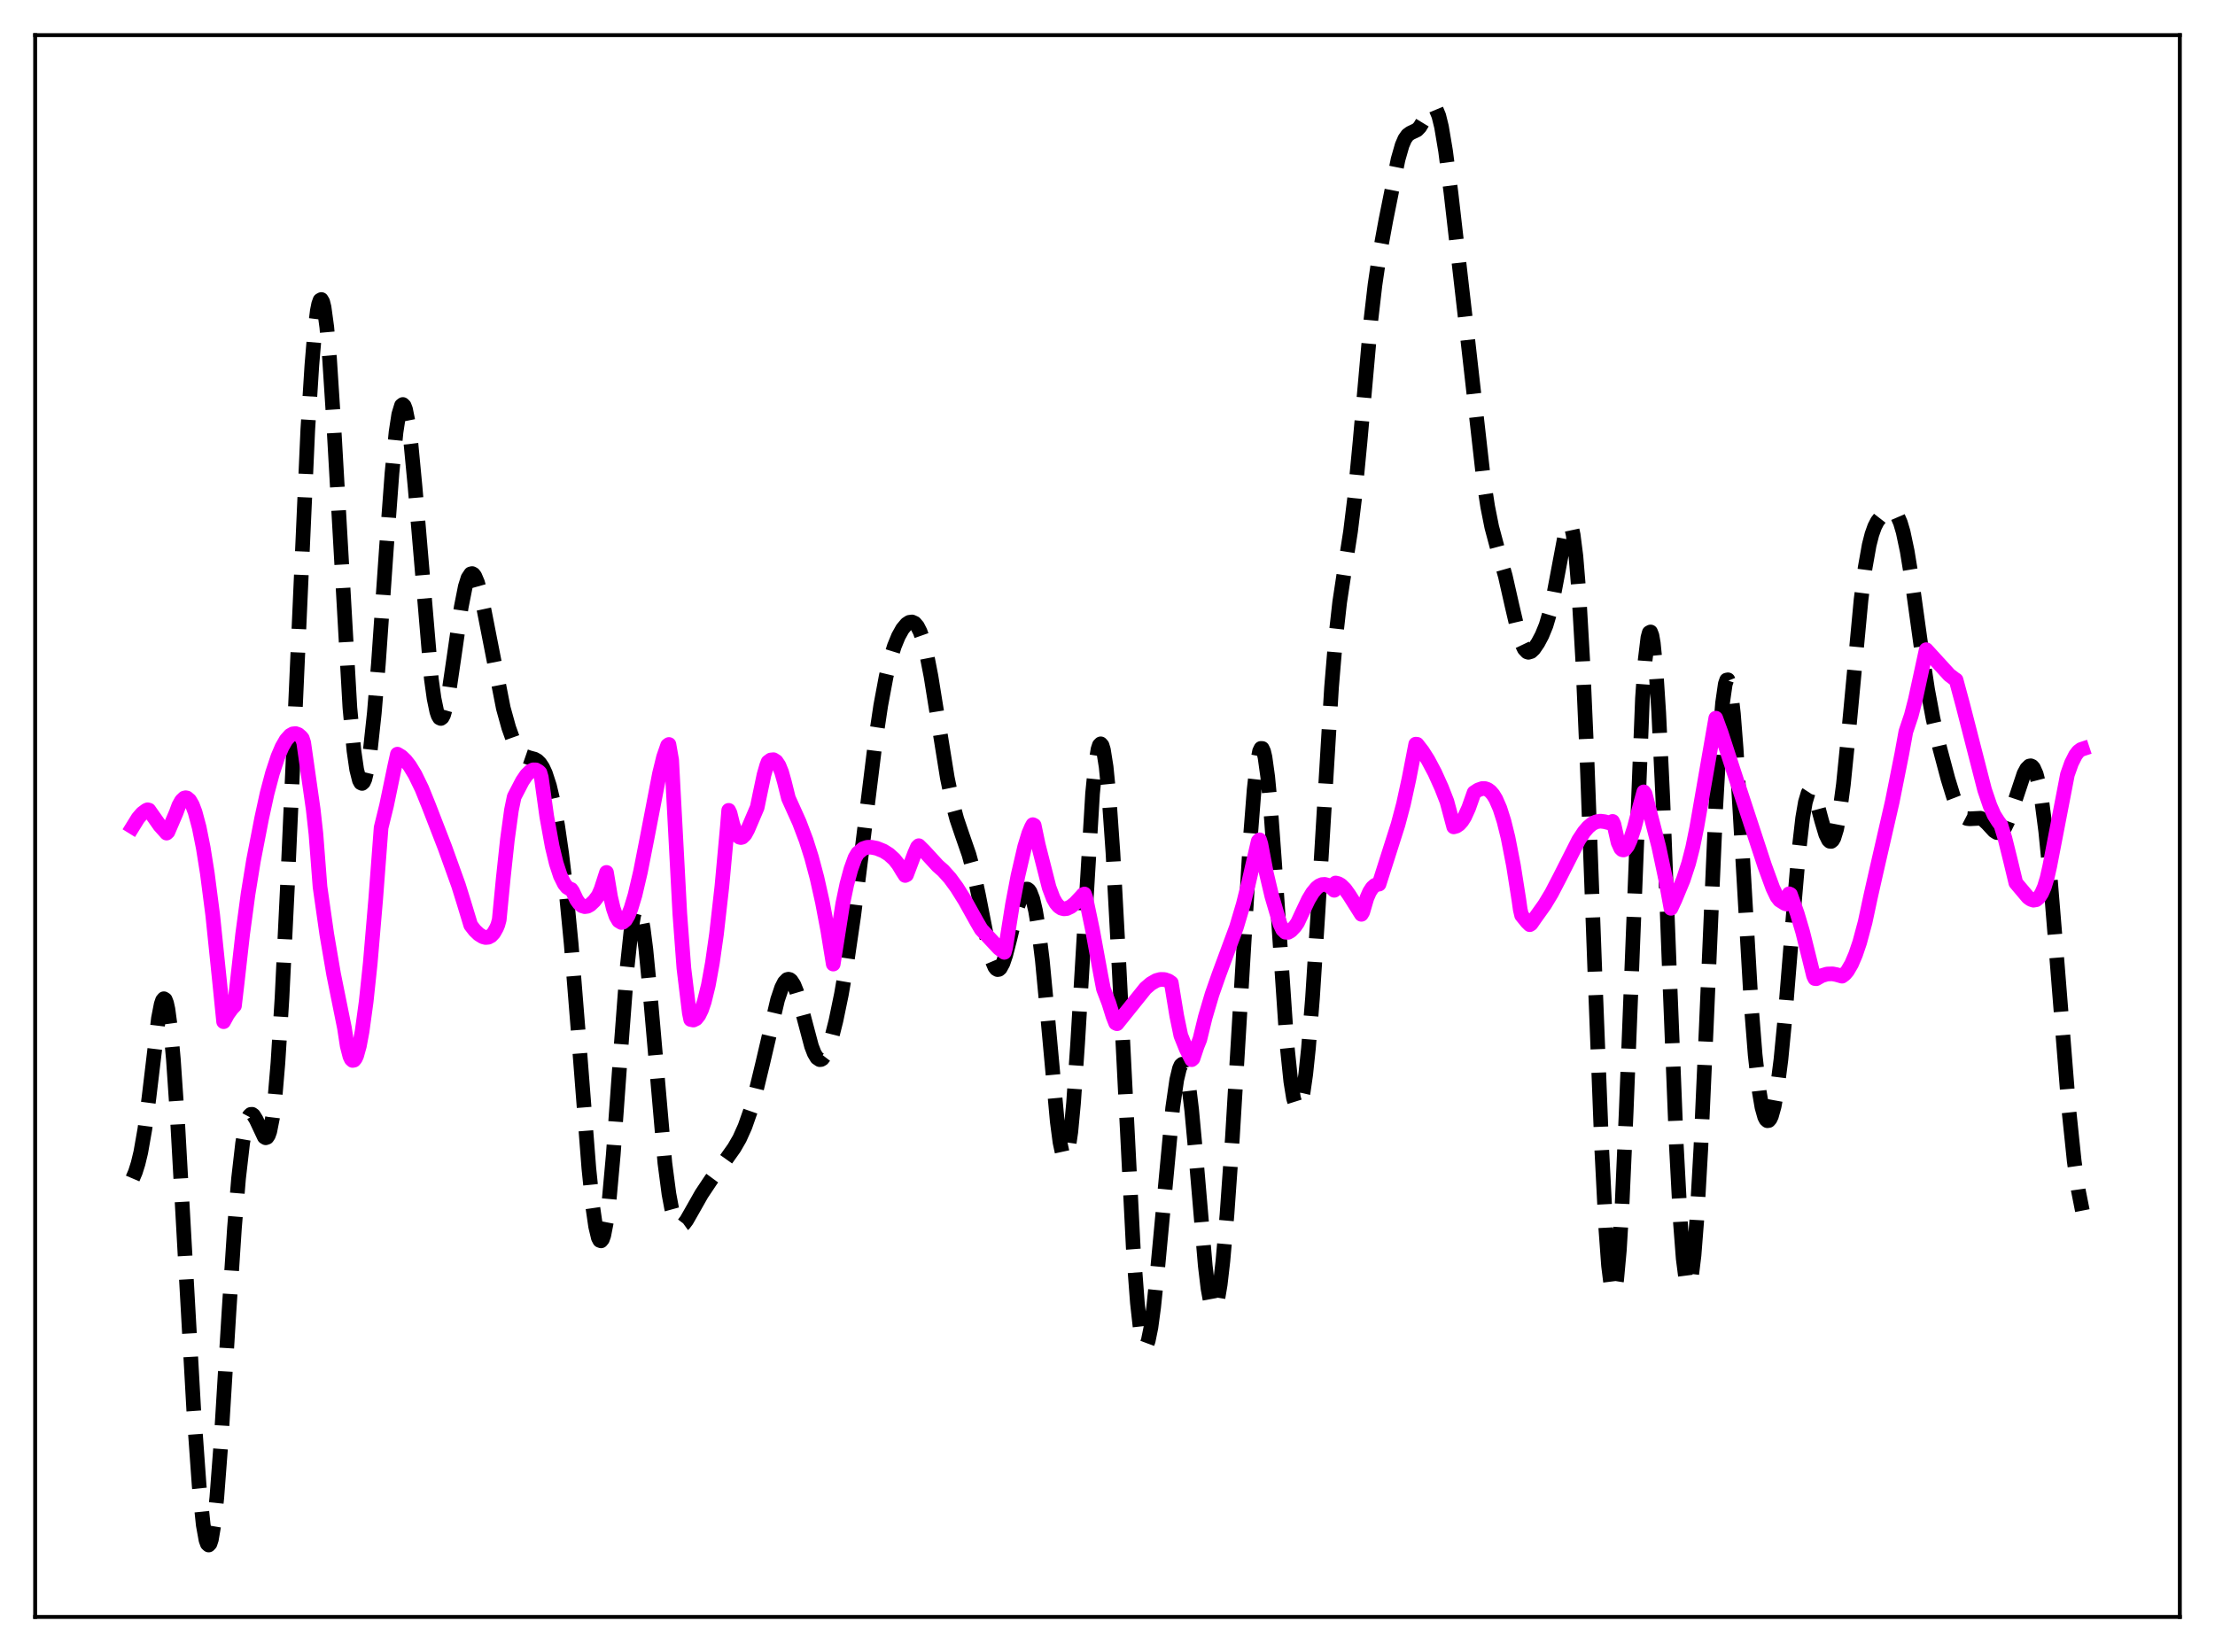 <?xml version="1.0" encoding="utf-8" standalone="no"?>
<!DOCTYPE svg PUBLIC "-//W3C//DTD SVG 1.1//EN"
  "http://www.w3.org/Graphics/SVG/1.1/DTD/svg11.dtd">
<svg xmlns:xlink="http://www.w3.org/1999/xlink" width="453.6pt" height="338.4pt" viewBox="0 0 453.6 338.4" xmlns="http://www.w3.org/2000/svg" version="1.1">
 <defs>
  <style type="text/css">*{stroke-linejoin: round; stroke-linecap: butt}</style>
 </defs>
 <g id="figure_1">
  <g id="patch_1">
   <path d="M 0 338.4 
L 453.6 338.4 
L 453.6 0 
L 0 0 
z
" style="fill: #ffffff"/>
  </g>
  <g id="axes_1">
   <g id="patch_2">
    <path d="M 7.2 331.2 
L 446.4 331.2 
L 446.4 7.2 
L 7.2 7.2 
z
" style="fill: #ffffff"/>
   </g>
   <g id="matplotlib.axis_1"/>
   <g id="matplotlib.axis_2"/>
   <g id="line2d_1">
    <path d="M 27.164 241.396 
L 27.72 240.097 
L 28.276 238.329 
L 28.832 236.018 
L 29.666 231.268 
L 30.5 224.894 
L 32.446 208.582 
L 33.003 205.718 
L 33.281 204.905 
L 33.559 204.571 
L 33.837 204.749 
L 34.115 205.462 
L 34.393 206.72 
L 34.949 210.848 
L 35.505 216.97 
L 36.339 229.183 
L 37.729 254.127 
L 39.676 288.823 
L 40.788 304.367 
L 41.622 312.362 
L 42.178 315.444 
L 42.456 316.225 
L 42.734 316.473 
L 43.012 316.178 
L 43.29 315.335 
L 43.846 312.041 
L 44.402 306.749 
L 45.237 295.755 
L 46.905 268.461 
L 48.017 251.49 
L 48.851 241.393 
L 49.685 234.152 
L 50.241 230.97 
L 50.797 229.045 
L 51.076 228.521 
L 51.354 228.262 
L 51.632 228.245 
L 51.91 228.442 
L 52.466 229.342 
L 54.134 232.889 
L 54.412 233.057 
L 54.69 232.959 
L 54.968 232.542 
L 55.246 231.761 
L 55.802 228.954 
L 56.358 224.306 
L 56.914 217.731 
L 57.749 204.433 
L 58.861 181.59 
L 63.031 87.999 
L 63.866 74.804 
L 64.422 68.19 
L 64.978 63.673 
L 65.256 62.282 
L 65.534 61.503 
L 65.812 61.35 
L 66.09 61.832 
L 66.368 62.947 
L 66.924 67.021 
L 67.48 73.361 
L 68.314 86.292 
L 71.651 144.963 
L 72.485 153.792 
L 73.041 157.63 
L 73.597 159.838 
L 73.875 160.348 
L 74.153 160.474 
L 74.431 160.227 
L 74.709 159.617 
L 75.265 157.344 
L 75.822 153.737 
L 76.656 146.025 
L 77.49 135.953 
L 79.158 111.93 
L 80.27 96.931 
L 81.104 88.514 
L 81.66 84.877 
L 82.217 83.055 
L 82.495 82.851 
L 82.773 83.118 
L 83.051 83.846 
L 83.607 86.609 
L 84.163 90.931 
L 84.997 99.691 
L 88.334 139.08 
L 88.89 143.076 
L 89.446 145.753 
L 89.724 146.571 
L 90.002 147.042 
L 90.28 147.168 
L 90.558 146.962 
L 90.836 146.436 
L 91.392 144.515 
L 91.948 141.617 
L 93.06 134.018 
L 94.451 124.363 
L 95.285 120.154 
L 95.841 118.39 
L 96.397 117.551 
L 96.675 117.479 
L 96.953 117.631 
L 97.231 117.996 
L 97.787 119.311 
L 98.343 121.289 
L 99.177 125.161 
L 103.07 145.039 
L 104.182 149.056 
L 105.016 151.391 
L 105.85 153.126 
L 106.685 154.275 
L 107.519 154.91 
L 108.353 155.2 
L 109.465 155.501 
L 110.021 155.816 
L 110.577 156.359 
L 111.133 157.202 
L 111.689 158.402 
L 112.523 160.955 
L 113.358 164.493 
L 114.192 169.088 
L 115.026 174.843 
L 115.86 181.875 
L 116.972 193.358 
L 118.362 210.68 
L 120.587 239.305 
L 121.421 247.407 
L 121.977 251.235 
L 122.533 253.542 
L 122.811 254.073 
L 123.089 254.172 
L 123.367 253.832 
L 123.645 253.051 
L 124.201 250.198 
L 124.757 245.728 
L 125.592 236.474 
L 126.982 217.122 
L 128.372 198.693 
L 129.206 190.817 
L 129.762 187.547 
L 130.04 186.574 
L 130.318 186.056 
L 130.596 185.995 
L 130.874 186.386 
L 131.152 187.214 
L 131.709 190.108 
L 132.265 194.458 
L 133.099 203.066 
L 136.157 238.229 
L 136.991 244.573 
L 137.548 247.558 
L 138.104 249.576 
L 138.66 250.719 
L 138.938 251.004 
L 139.216 251.124 
L 139.494 251.099 
L 140.05 250.7 
L 140.606 249.966 
L 141.718 248.017 
L 143.665 244.579 
L 145.611 241.656 
L 148.669 237.506 
L 150.338 235.153 
L 151.45 233.229 
L 152.562 230.757 
L 153.674 227.574 
L 154.786 223.647 
L 156.177 217.873 
L 159.235 204.792 
L 160.069 202.315 
L 160.625 201.216 
L 161.181 200.645 
L 161.459 200.571 
L 161.737 200.642 
L 162.015 200.86 
L 162.572 201.717 
L 163.128 203.092 
L 163.962 205.908 
L 166.186 214.297 
L 166.742 215.736 
L 167.298 216.671 
L 167.854 217.05 
L 168.132 217.028 
L 168.411 216.866 
L 168.967 216.148 
L 169.523 214.947 
L 170.357 212.382 
L 171.191 209.07 
L 172.303 203.686 
L 173.415 197.253 
L 174.806 187.72 
L 176.474 174.452 
L 179.254 151.925 
L 180.366 144.484 
L 181.479 138.531 
L 182.313 135.066 
L 183.147 132.373 
L 183.981 130.331 
L 184.815 128.834 
L 185.649 127.837 
L 186.205 127.473 
L 186.762 127.392 
L 187.318 127.646 
L 187.874 128.294 
L 188.43 129.385 
L 188.986 130.959 
L 189.82 134.239 
L 190.654 138.528 
L 192.044 147.176 
L 193.991 159.283 
L 195.103 164.676 
L 195.937 167.784 
L 197.049 171.058 
L 198.439 175.067 
L 199.274 178.137 
L 200.386 183.346 
L 202.61 194.755 
L 203.166 196.761 
L 203.722 198.075 
L 204 198.44 
L 204.278 198.604 
L 204.556 198.565 
L 204.834 198.33 
L 205.391 197.31 
L 205.947 195.669 
L 206.781 192.425 
L 208.449 185.587 
L 209.283 183.201 
L 209.839 182.314 
L 210.117 182.123 
L 210.395 182.117 
L 210.673 182.308 
L 210.951 182.706 
L 211.508 184.161 
L 212.064 186.548 
L 212.62 189.899 
L 213.454 196.691 
L 214.566 208.411 
L 216.512 229.739 
L 217.068 233.973 
L 217.625 236.57 
L 217.903 237.144 
L 218.181 237.191 
L 218.459 236.69 
L 218.737 235.627 
L 219.293 231.825 
L 219.849 225.907 
L 220.683 213.734 
L 223.742 162.532 
L 224.298 156.935 
L 224.854 153.49 
L 225.132 152.629 
L 225.41 152.357 
L 225.688 152.676 
L 225.966 153.579 
L 226.522 157.086 
L 227.078 162.718 
L 227.912 174.617 
L 229.024 195.257 
L 232.083 255.795 
L 232.917 266.834 
L 233.473 271.821 
L 234.029 274.76 
L 234.307 275.457 
L 234.585 275.654 
L 234.863 275.367 
L 235.141 274.624 
L 235.697 271.893 
L 236.254 267.753 
L 237.088 259.648 
L 240.146 226.939 
L 240.98 221.179 
L 241.536 218.861 
L 241.814 218.233 
L 242.092 217.984 
L 242.371 218.131 
L 242.649 218.683 
L 242.927 219.642 
L 243.483 222.758 
L 244.039 227.348 
L 244.873 236.377 
L 246.819 259.26 
L 247.375 263.909 
L 247.931 266.943 
L 248.209 267.781 
L 248.488 268.148 
L 248.766 268.041 
L 249.044 267.468 
L 249.322 266.443 
L 249.878 263.124 
L 250.434 258.303 
L 251.268 248.792 
L 252.38 232.998 
L 254.048 205.138 
L 255.995 172.436 
L 256.829 161.732 
L 257.385 156.747 
L 257.941 153.875 
L 258.219 153.3 
L 258.497 153.314 
L 258.775 153.916 
L 259.053 155.096 
L 259.609 159.089 
L 260.165 164.996 
L 261 176.493 
L 263.502 213.446 
L 264.336 221.529 
L 264.892 224.957 
L 265.448 226.72 
L 265.726 226.974 
L 266.004 226.812 
L 266.282 226.242 
L 266.838 223.907 
L 267.395 220.043 
L 267.951 214.743 
L 268.785 204.37 
L 269.897 186.965 
L 272.677 140.826 
L 273.512 130.818 
L 274.346 123.35 
L 275.458 116.006 
L 276.57 108.868 
L 277.404 102.056 
L 278.516 90.476 
L 280.741 65.556 
L 281.575 58.375 
L 282.409 52.712 
L 283.799 45.131 
L 286.302 32.661 
L 287.136 29.74 
L 287.692 28.455 
L 288.248 27.673 
L 288.804 27.266 
L 290.194 26.596 
L 290.75 26.014 
L 291.585 24.639 
L 292.697 22.582 
L 293.253 21.995 
L 293.531 21.927 
L 293.809 22.047 
L 294.087 22.374 
L 294.643 23.71 
L 295.199 25.972 
L 296.033 30.932 
L 297.145 39.562 
L 300.482 68.718 
L 303.818 98.296 
L 304.653 103.767 
L 305.487 107.956 
L 306.599 112.114 
L 308.267 117.991 
L 309.657 124.141 
L 311.048 130.06 
L 311.604 131.775 
L 312.16 132.937 
L 312.716 133.524 
L 312.994 133.615 
L 313.55 133.451 
L 314.106 132.927 
L 314.94 131.706 
L 315.774 130.133 
L 316.609 128.097 
L 317.443 125.26 
L 318.277 121.355 
L 320.779 108.079 
L 321.057 107.478 
L 321.335 107.274 
L 321.613 107.525 
L 321.891 108.279 
L 322.169 109.577 
L 322.726 113.927 
L 323.282 120.697 
L 324.116 135.239 
L 324.95 154.245 
L 326.618 199.454 
L 328.008 235.211 
L 328.843 251.584 
L 329.399 259.213 
L 329.955 263.691 
L 330.233 264.647 
L 330.511 264.714 
L 330.789 263.882 
L 331.067 262.153 
L 331.623 256.077 
L 332.179 246.771 
L 333.013 227.876 
L 336.35 143.049 
L 336.906 135.204 
L 337.462 130.605 
L 337.74 129.59 
L 338.018 129.446 
L 338.296 130.17 
L 338.574 131.749 
L 339.13 137.37 
L 339.686 146.005 
L 340.52 163.587 
L 341.911 199.882 
L 343.301 234.797 
L 344.135 250.532 
L 344.691 257.783 
L 345.247 262.106 
L 345.525 263.13 
L 345.803 263.392 
L 346.081 262.902 
L 346.359 261.676 
L 346.915 257.12 
L 347.472 249.989 
L 348.306 235.252 
L 349.418 210.429 
L 351.364 165.295 
L 352.198 150.712 
L 352.754 143.991 
L 353.311 140.111 
L 353.589 139.299 
L 353.867 139.247 
L 354.145 139.942 
L 354.423 141.36 
L 354.979 146.197 
L 355.535 153.314 
L 356.369 166.955 
L 358.593 205.442 
L 359.428 216.056 
L 360.262 223.529 
L 360.818 226.795 
L 361.374 228.777 
L 361.652 229.314 
L 361.93 229.561 
L 362.208 229.524 
L 362.486 229.208 
L 362.764 228.618 
L 363.32 226.626 
L 363.876 223.564 
L 364.71 217.03 
L 365.544 208.423 
L 367.213 187.713 
L 368.325 174.801 
L 369.159 167.543 
L 369.715 164.306 
L 370.271 162.45 
L 370.549 162.025 
L 370.827 161.912 
L 371.105 162.087 
L 371.383 162.516 
L 371.94 163.98 
L 373.052 168.131 
L 373.886 170.927 
L 374.442 172.064 
L 374.72 172.325 
L 374.998 172.352 
L 375.276 172.127 
L 375.554 171.637 
L 376.11 169.839 
L 376.666 166.944 
L 377.5 160.689 
L 378.613 149.591 
L 381.115 122.86 
L 381.949 116.328 
L 382.783 111.638 
L 383.339 109.458 
L 383.895 107.896 
L 384.452 106.803 
L 385.286 105.732 
L 386.12 105.052 
L 386.954 104.685 
L 387.51 104.698 
L 388.066 105.029 
L 388.622 105.789 
L 389.178 107.077 
L 389.734 108.955 
L 390.569 112.896 
L 391.403 118.01 
L 393.349 132.035 
L 394.739 141.216 
L 395.851 147.189 
L 397.242 153.261 
L 398.91 159.527 
L 400.022 163.146 
L 400.856 165.302 
L 401.69 166.786 
L 402.246 167.369 
L 402.803 167.658 
L 403.359 167.717 
L 405.583 167.602 
L 406.139 167.9 
L 406.973 168.674 
L 408.363 170.186 
L 408.92 170.534 
L 409.476 170.567 
L 410.032 170.216 
L 410.588 169.457 
L 411.144 168.313 
L 411.978 166.026 
L 414.48 158.49 
L 415.037 157.449 
L 415.593 156.905 
L 415.871 156.86 
L 416.149 156.986 
L 416.427 157.301 
L 416.983 158.547 
L 417.539 160.692 
L 418.095 163.793 
L 418.929 170.238 
L 419.763 178.64 
L 421.154 195.688 
L 423.656 227.132 
L 424.768 237.818 
L 425.602 243.767 
L 426.436 247.977 
L 426.436 247.977 
" clip-path="url(#p5c109691b8)" style="fill: none; stroke-dasharray: 11.1,4.8; stroke-dashoffset: 0; stroke: #000000; stroke-width: 3"/>
   </g>
   <g id="line2d_2">
    <path d="M 27.164 169.379 
L 28.276 167.582 
L 29.11 166.612 
L 29.944 165.99 
L 30.222 165.867 
L 30.5 165.935 
L 32.725 169.098 
L 34.115 170.65 
L 34.393 170.398 
L 36.061 166.504 
L 36.617 165.006 
L 37.173 164.001 
L 37.729 163.475 
L 38.007 163.402 
L 38.285 163.452 
L 38.842 163.927 
L 39.398 164.889 
L 39.954 166.358 
L 40.788 169.472 
L 41.622 173.658 
L 42.456 178.886 
L 43.568 187.49 
L 44.959 200.989 
L 45.793 209.279 
L 46.627 207.745 
L 47.461 206.596 
L 48.017 206.014 
L 48.573 201.265 
L 49.685 191.379 
L 50.797 183.122 
L 51.91 176.257 
L 53.578 167.644 
L 54.69 162.534 
L 55.802 158.343 
L 56.914 154.985 
L 57.749 153.028 
L 58.583 151.567 
L 59.417 150.633 
L 59.973 150.32 
L 60.529 150.261 
L 61.085 150.457 
L 61.641 150.932 
L 61.919 151.273 
L 62.197 152.133 
L 64.144 165.815 
L 64.7 170.826 
L 65.534 181.648 
L 66.924 191.39 
L 68.314 199.534 
L 69.705 206.418 
L 70.539 210.56 
L 71.095 214.204 
L 71.651 216.375 
L 71.929 216.957 
L 72.207 217.217 
L 72.485 217.166 
L 72.763 216.832 
L 73.041 216.229 
L 73.597 214.231 
L 74.153 211.27 
L 74.987 205.169 
L 75.822 197.276 
L 76.934 184.22 
L 78.046 169.526 
L 79.158 165.001 
L 80.826 156.984 
L 81.382 154.476 
L 82.217 154.981 
L 83.051 155.781 
L 83.885 156.852 
L 84.997 158.681 
L 86.387 161.542 
L 87.777 164.981 
L 91.114 173.605 
L 93.894 181.343 
L 95.007 184.919 
L 96.397 189.499 
L 97.231 190.579 
L 98.065 191.373 
L 98.899 191.888 
L 99.455 192.034 
L 100.011 191.979 
L 100.568 191.681 
L 101.124 191.08 
L 101.68 190.085 
L 101.958 189.423 
L 102.236 188.398 
L 103.07 179.777 
L 103.904 172.006 
L 104.738 165.92 
L 105.294 163.228 
L 106.963 160.009 
L 107.797 158.772 
L 108.631 157.953 
L 109.187 157.688 
L 109.743 157.696 
L 110.299 158.009 
L 110.577 158.283 
L 110.855 159.238 
L 111.967 167.25 
L 113.08 173.39 
L 113.914 176.843 
L 114.748 179.386 
L 115.582 181.069 
L 116.138 181.747 
L 116.694 182.088 
L 116.972 182.177 
L 117.25 182.556 
L 118.084 184.328 
L 118.64 185.093 
L 119.197 185.545 
L 119.753 185.714 
L 120.309 185.633 
L 120.865 185.329 
L 121.699 184.539 
L 122.533 183.429 
L 123.089 182.146 
L 124.201 178.701 
L 125.036 183.711 
L 125.592 186.067 
L 126.148 187.679 
L 126.704 188.623 
L 127.26 188.956 
L 127.538 188.91 
L 128.094 188.44 
L 128.65 187.489 
L 129.206 186.108 
L 130.04 183.343 
L 131.152 178.589 
L 132.543 171.508 
L 135.045 158.506 
L 135.879 155.093 
L 136.713 152.687 
L 136.991 152.491 
L 137.548 155.672 
L 139.216 187.162 
L 140.05 198.309 
L 141.162 207.473 
L 141.44 208.829 
L 141.996 208.944 
L 142.552 208.667 
L 143.108 207.976 
L 143.665 206.831 
L 144.221 205.209 
L 145.055 201.817 
L 145.889 197.221 
L 146.723 191.365 
L 147.835 181.549 
L 148.947 169.388 
L 149.225 165.984 
L 149.503 166.57 
L 150.06 168.835 
L 150.616 170.387 
L 151.172 171.278 
L 151.45 171.495 
L 151.728 171.558 
L 152.006 171.49 
L 152.562 170.955 
L 153.118 169.942 
L 155.064 165.38 
L 155.62 162.678 
L 156.455 158.717 
L 157.011 156.793 
L 157.289 156.074 
L 157.845 155.669 
L 158.401 155.611 
L 158.957 155.966 
L 159.513 156.794 
L 160.069 158.17 
L 160.625 160.143 
L 161.459 163.49 
L 163.684 168.423 
L 165.074 172.097 
L 166.186 175.609 
L 167.298 179.785 
L 168.411 184.758 
L 169.523 190.63 
L 170.635 197.474 
L 172.581 185.132 
L 173.415 181.127 
L 174.249 178.05 
L 175.084 175.724 
L 175.64 174.768 
L 176.752 173.836 
L 177.586 173.554 
L 178.42 173.536 
L 179.532 173.754 
L 180.923 174.314 
L 182.035 175.012 
L 183.147 176.021 
L 183.981 177.082 
L 184.815 178.466 
L 185.371 179.326 
L 185.649 179.19 
L 187.318 174.765 
L 187.874 173.491 
L 188.152 173.224 
L 189.264 174.328 
L 192.044 177.359 
L 193.157 178.336 
L 194.547 179.885 
L 195.937 181.782 
L 197.605 184.447 
L 200.108 188.94 
L 200.942 190.36 
L 204.556 194.233 
L 205.669 195.071 
L 205.947 194.053 
L 207.337 185.3 
L 208.449 179.445 
L 209.839 173.447 
L 210.673 170.721 
L 211.229 169.419 
L 211.508 168.919 
L 211.786 169.061 
L 212.62 173.036 
L 214.844 181.785 
L 215.678 183.997 
L 216.234 184.985 
L 216.79 185.647 
L 217.346 186.027 
L 217.903 186.167 
L 218.459 186.106 
L 219.293 185.712 
L 220.127 185.049 
L 221.517 183.573 
L 221.795 183.243 
L 222.073 183.12 
L 222.351 183.894 
L 223.742 190.541 
L 225.41 199.66 
L 225.966 202.546 
L 227.078 205.464 
L 227.912 208.142 
L 228.468 209.559 
L 228.746 209.694 
L 234.585 202.423 
L 235.697 201.473 
L 236.81 200.836 
L 237.644 200.615 
L 238.478 200.636 
L 239.312 200.927 
L 239.868 201.316 
L 240.98 208.085 
L 241.814 212.103 
L 242.927 214.868 
L 244.039 217.061 
L 244.317 216.811 
L 245.151 214.301 
L 245.707 212.915 
L 246.819 208.352 
L 248.209 203.646 
L 249.6 199.681 
L 253.214 189.909 
L 254.605 185.234 
L 255.717 180.744 
L 257.663 172.291 
L 257.941 172.024 
L 258.219 172.937 
L 259.331 178.836 
L 260.443 183.538 
L 262.112 189.231 
L 262.668 190.416 
L 263.224 190.945 
L 263.78 190.979 
L 264.336 190.666 
L 265.17 189.795 
L 265.726 188.997 
L 266.56 187.196 
L 267.951 184.26 
L 268.785 182.873 
L 269.619 181.865 
L 270.175 181.43 
L 270.731 181.191 
L 271.287 181.15 
L 271.843 181.295 
L 272.677 181.831 
L 273.234 182.367 
L 273.512 180.866 
L 274.068 180.996 
L 274.624 181.318 
L 275.458 182.144 
L 276.292 183.317 
L 278.794 187.285 
L 279.072 186.824 
L 279.907 183.966 
L 280.463 182.688 
L 281.019 181.835 
L 281.575 181.337 
L 282.131 181.125 
L 282.409 181.103 
L 286.302 168.875 
L 287.414 164.68 
L 288.526 159.578 
L 289.916 152.429 
L 290.194 152.453 
L 291.306 153.883 
L 292.419 155.631 
L 293.809 158.244 
L 295.199 161.325 
L 296.311 164.174 
L 297.701 169.373 
L 298.258 169.214 
L 298.814 168.836 
L 299.37 168.218 
L 299.926 167.342 
L 300.76 165.502 
L 301.872 162.35 
L 302.706 161.805 
L 303.54 161.52 
L 304.097 161.523 
L 304.653 161.71 
L 305.209 162.117 
L 305.765 162.76 
L 306.321 163.67 
L 307.155 165.58 
L 307.989 168.198 
L 308.823 171.569 
L 309.935 177.278 
L 311.048 184.348 
L 311.326 186.321 
L 311.604 187.491 
L 312.716 188.862 
L 313.272 189.406 
L 313.55 189.228 
L 314.384 188.022 
L 316.331 185.296 
L 317.721 182.988 
L 319.389 179.779 
L 323.282 172.084 
L 324.394 170.402 
L 325.228 169.428 
L 326.062 168.732 
L 326.896 168.329 
L 327.73 168.195 
L 328.564 168.298 
L 329.677 168.574 
L 329.955 168.474 
L 330.233 168.249 
L 330.511 168.848 
L 331.345 172.546 
L 331.901 173.772 
L 332.179 174.044 
L 332.457 174.108 
L 332.735 173.999 
L 333.291 173.302 
L 333.847 172.083 
L 334.681 169.524 
L 335.794 165.263 
L 336.628 162.201 
L 336.906 162.627 
L 339.686 173.411 
L 341.077 179.963 
L 342.189 186.059 
L 343.023 184.267 
L 344.691 180.237 
L 345.803 176.848 
L 346.637 173.601 
L 347.472 169.489 
L 351.364 147.103 
L 352.476 150.141 
L 354.979 157.842 
L 361.374 177.328 
L 363.042 181.891 
L 363.876 183.649 
L 364.432 184.378 
L 365.544 185.081 
L 365.823 185.18 
L 366.379 183.08 
L 366.657 183.207 
L 368.047 187.125 
L 369.159 190.878 
L 370.549 196.463 
L 371.383 199.863 
L 371.661 200.444 
L 371.94 200.474 
L 373.052 199.848 
L 374.164 199.51 
L 375.276 199.475 
L 376.11 199.638 
L 377.222 199.956 
L 377.778 199.54 
L 378.335 198.882 
L 379.169 197.451 
L 380.003 195.501 
L 380.837 193.034 
L 381.949 188.896 
L 383.061 183.697 
L 384.174 178.764 
L 387.51 164.208 
L 389.456 154.453 
L 390.291 149.867 
L 391.403 146.544 
L 392.237 143.314 
L 394.461 133.079 
L 399.188 138.254 
L 400.3 139.102 
L 400.578 139.275 
L 401.968 144.438 
L 406.417 161.783 
L 407.529 165.052 
L 408.363 166.944 
L 409.198 168.257 
L 409.754 169.004 
L 410.588 171.719 
L 411.7 176.208 
L 412.812 180.84 
L 415.315 183.805 
L 415.871 184.206 
L 416.427 184.393 
L 416.983 184.296 
L 417.539 183.836 
L 418.095 182.973 
L 418.651 181.704 
L 419.207 179.871 
L 419.763 177.411 
L 423.378 158.662 
L 424.212 156.309 
L 425.046 154.658 
L 425.602 153.936 
L 426.158 153.52 
L 426.436 153.428 
L 426.436 153.428 
" clip-path="url(#p5c109691b8)" style="fill: none; stroke: #ff00ff; stroke-width: 3; stroke-linecap: square"/>
   </g>
   <g id="patch_3">
    <path d="M 7.2 331.2 
L 7.2 7.2 
" style="fill: none; stroke: #000000; stroke-width: 0.8; stroke-linejoin: miter; stroke-linecap: square"/>
   </g>
   <g id="patch_4">
    <path d="M 446.4 331.2 
L 446.4 7.2 
" style="fill: none; stroke: #000000; stroke-width: 0.8; stroke-linejoin: miter; stroke-linecap: square"/>
   </g>
   <g id="patch_5">
    <path d="M 7.2 331.2 
L 446.4 331.2 
" style="fill: none; stroke: #000000; stroke-width: 0.8; stroke-linejoin: miter; stroke-linecap: square"/>
   </g>
   <g id="patch_6">
    <path d="M 7.2 7.2 
L 446.4 7.2 
" style="fill: none; stroke: #000000; stroke-width: 0.8; stroke-linejoin: miter; stroke-linecap: square"/>
   </g>
  </g>
 </g>
 <defs>
  <clipPath id="p5c109691b8">
   <rect x="7.2" y="7.2" width="439.2" height="324"/>
  </clipPath>
 </defs>
</svg>

